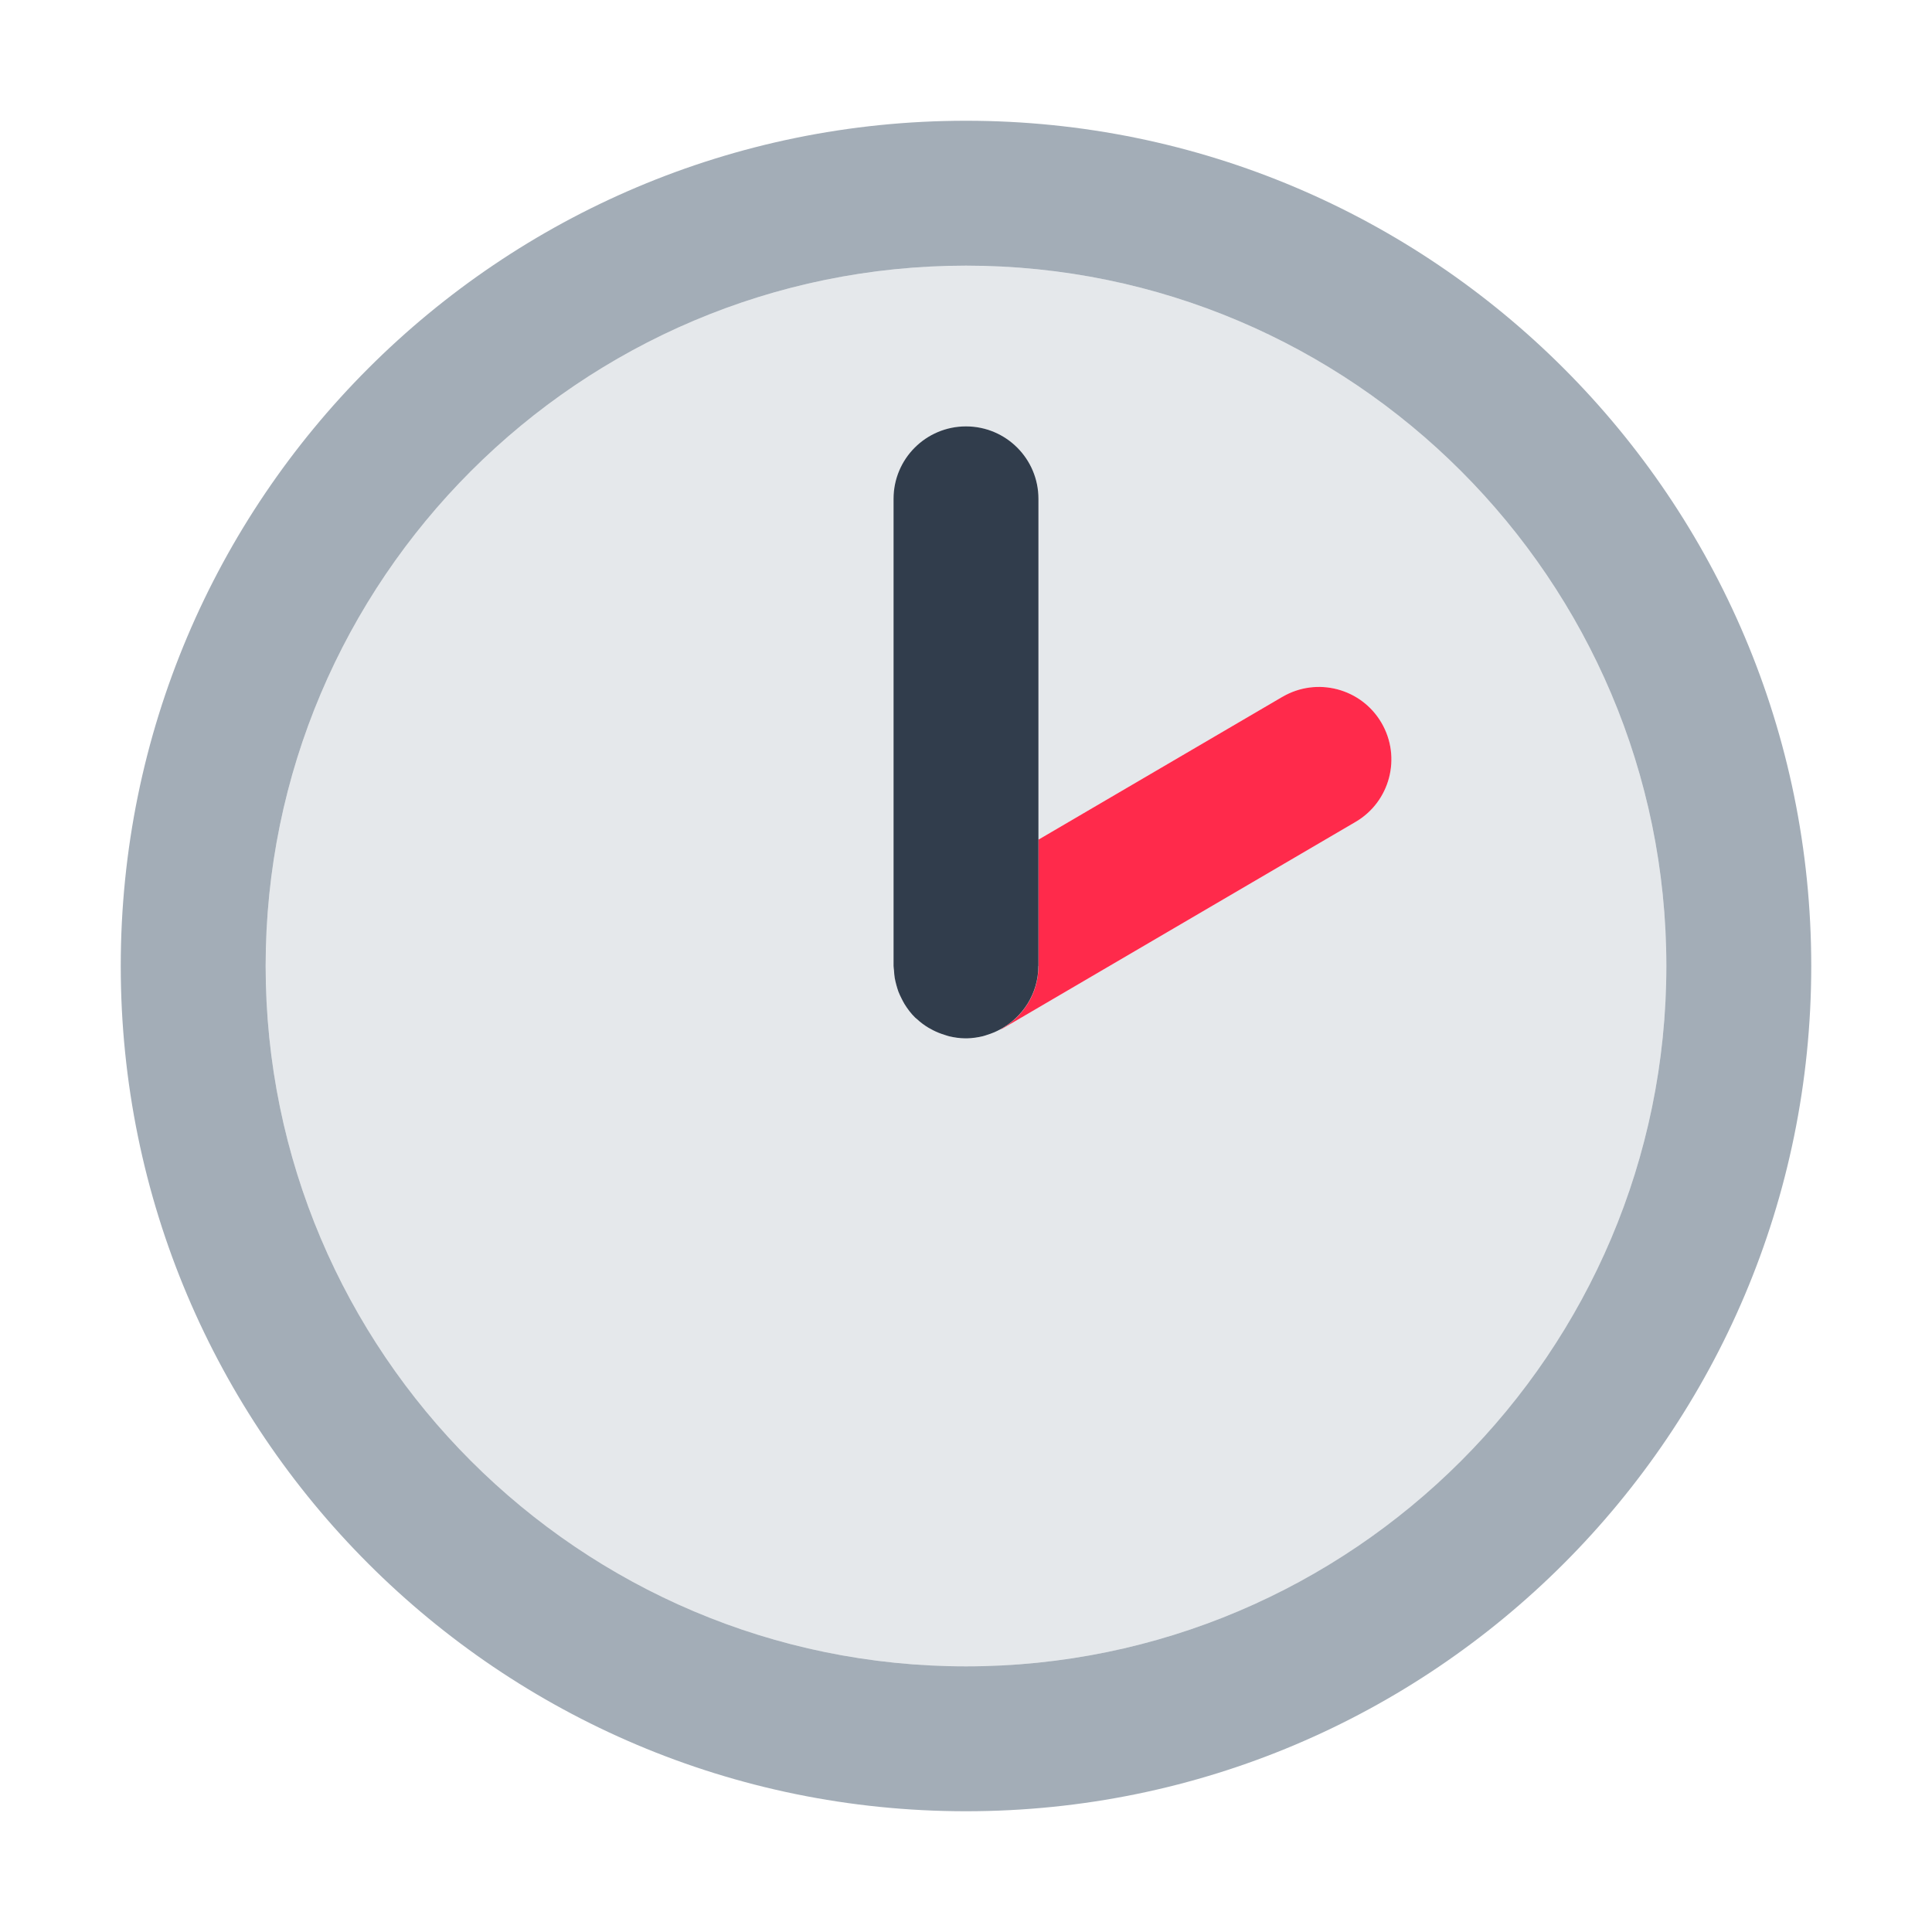 <?xml version="1.0" encoding="UTF-8"?><svg id="a" xmlns="http://www.w3.org/2000/svg" viewBox="0 0 40 40"><g opacity="0"><rect width="40" height="40" fill="none"/></g><g><path d="M20,5.5c-7.995,0-14.5,6.505-14.5,14.5s6.505,14.5,14.5,14.5,14.5-6.505,14.5-14.5-6.505-14.5-14.5-14.5Zm8.065,11.517l-7.307,4.278c-.017,.01-.036,.013-.054,.022-.082,.044-.167,.08-.258,.108-.032,.01-.064,.022-.096,.03-.106,.025-.215,.042-.328,.043l-.021,.003-.012-.002c-.116,0-.228-.017-.337-.043-.032-.008-.062-.019-.093-.029-.083-.026-.163-.057-.239-.096-.031-.016-.062-.032-.092-.05-.087-.053-.168-.113-.242-.181-.012-.011-.026-.019-.037-.031-.085-.084-.157-.18-.221-.282-.006-.01-.016-.017-.022-.028-.015-.025-.023-.052-.036-.078-.025-.049-.049-.099-.069-.151-.017-.045-.03-.09-.042-.136-.013-.047-.025-.094-.033-.143-.009-.054-.013-.107-.016-.161-.002-.03-.009-.058-.009-.089V10.328c0-.829,.671-1.5,1.5-1.5s1.5,.671,1.5,1.5v7.056l5.049-2.956c.715-.419,1.634-.178,2.052,.537s.178,1.634-.537,2.052Z" fill="#e5e8eb"/><path d="M20,2.5C10.335,2.5,2.5,10.335,2.5,20s7.835,17.5,17.5,17.5,17.5-7.835,17.5-17.5S29.665,2.5,20,2.5Zm0,32c-7.995,0-14.5-6.505-14.5-14.5S12.005,5.5,20,5.5s14.5,6.505,14.5,14.5-6.505,14.5-14.5,14.5Z" fill="#a3adb7"/><path d="M26.549,14.428l-5.049,2.956v2.616c0,.573-.324,1.064-.796,1.317,.017-.009,.036-.012,.054-.022l7.307-4.278c.715-.418,.955-1.337,.537-2.052s-1.337-.956-2.052-.537Z" fill="#ff2a4b"/><path d="M21.5,20V10.328c0-.829-.671-1.5-1.5-1.5s-1.5,.671-1.5,1.5v9.672c0,.03,.007,.059,.009,.089,.003,.054,.007,.108,.016,.161,.008,.049,.021,.096,.033,.143,.013,.046,.026,.092,.042,.136,.02,.052,.044,.102,.069,.151,.018,.036,.036,.072,.057,.106,.063,.102,.135,.198,.221,.282,.012,.011,.025,.02,.037,.031,.074,.069,.155,.129,.242,.181,.03,.018,.061,.034,.092,.05,.076,.039,.156,.071,.239,.096,.031,.01,.061,.021,.093,.029,.109,.026,.22,.042,.337,.043h.033c.113-.003,.223-.019,.328-.044,.033-.008,.064-.02,.096-.03,.09-.028,.176-.064,.258-.108,.471-.253,.796-.744,.796-1.317Z" fill="#313d4c"/></g></svg>